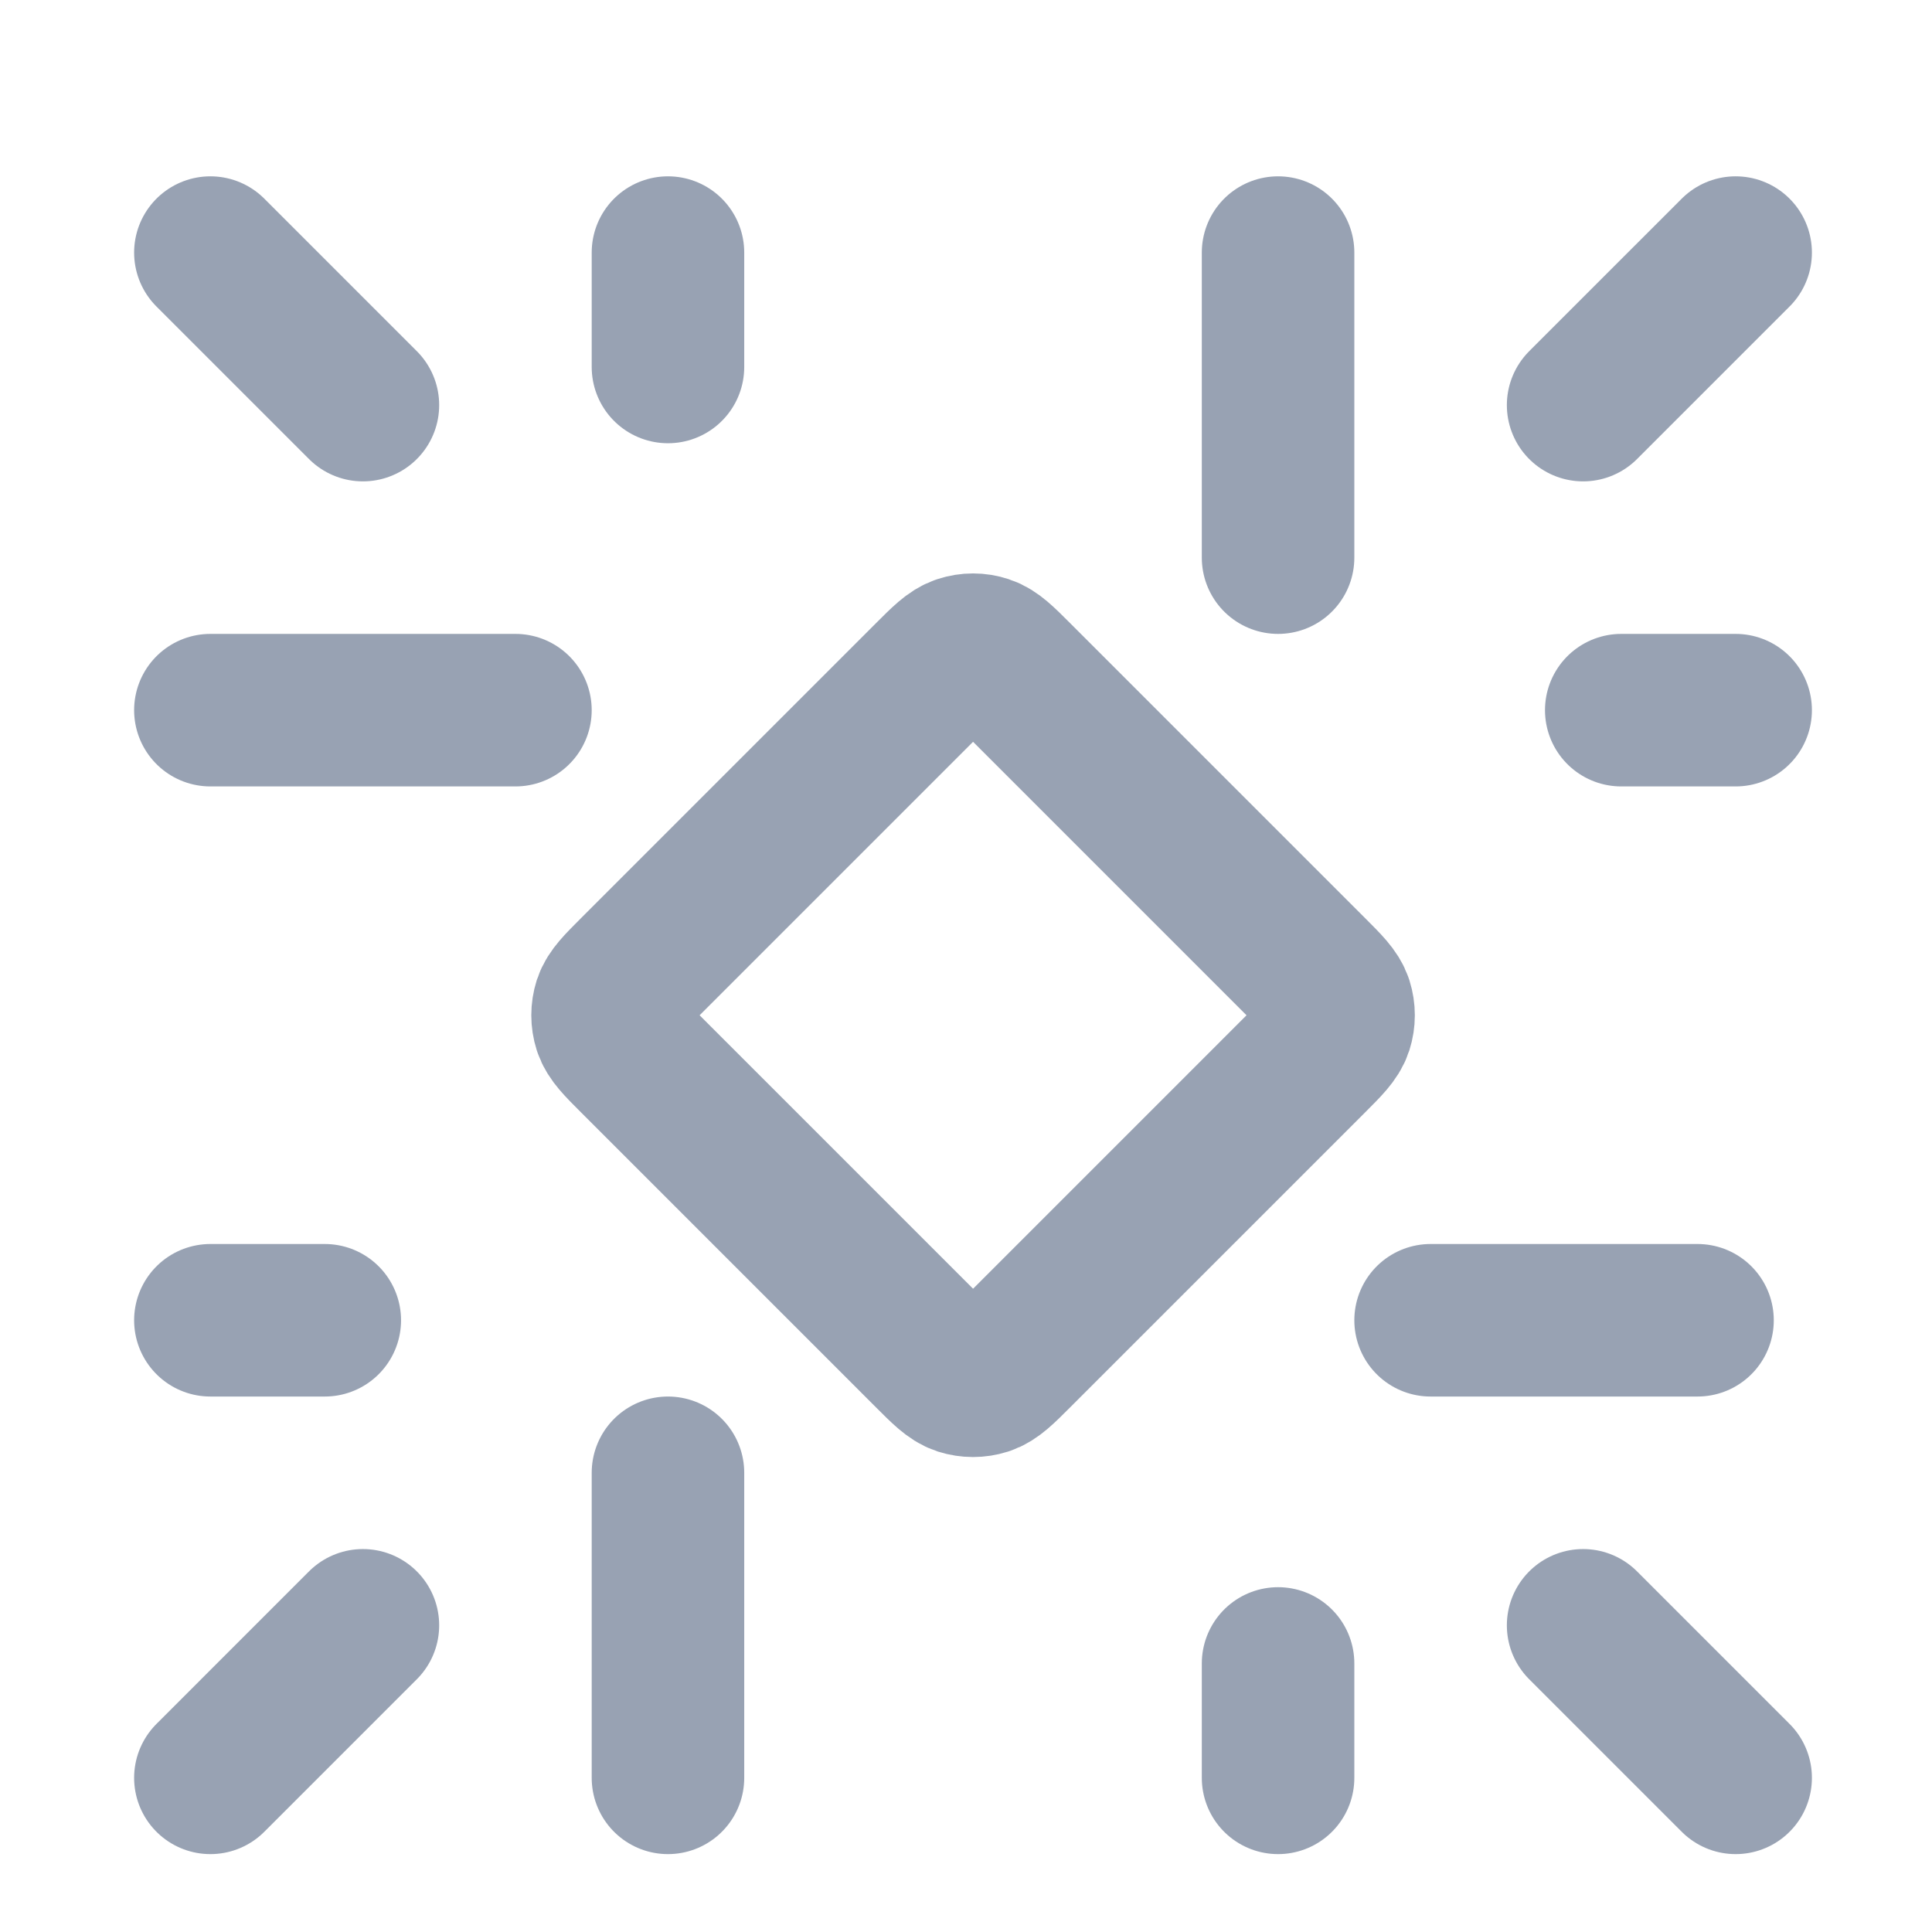 <svg width="19" height="19" viewBox="0 0 19 19" fill="none" xmlns="http://www.w3.org/2000/svg">
<g clip-path="url(#clip0_1_8995)">
<path d="M2.069 2.484L3.569 3.984M17.069 2.484L15.569 3.984M17.069 17.484L15.569 15.984M2.069 17.484L3.569 15.984M2.069 12.984H3.194M6.569 2.484V3.609M17.069 6.984H15.944M12.569 17.484V16.359M14.069 12.984H16.694M12.569 2.484V5.484M2.069 6.984H5.069M6.569 17.484V14.484M9.145 6.659L6.244 9.56C6.095 9.709 6.021 9.783 5.993 9.868C5.969 9.944 5.969 10.025 5.993 10.1C6.021 10.186 6.095 10.26 6.244 10.409L9.145 13.31C9.294 13.459 9.368 13.533 9.453 13.561C9.529 13.585 9.61 13.585 9.685 13.561C9.771 13.533 9.845 13.459 9.994 13.31L12.895 10.409C13.044 10.26 13.118 10.186 13.146 10.1C13.17 10.025 13.17 9.944 13.146 9.868C13.118 9.783 13.044 9.709 12.895 9.56L9.994 6.659C9.845 6.51 9.771 6.436 9.685 6.408C9.61 6.383 9.529 6.383 9.453 6.408C9.368 6.436 9.294 6.51 9.145 6.659Z" stroke="#98A2B3" stroke-width="1.5" stroke-linecap="round" stroke-linejoin="round"/>
</g>
<defs>
<clipPath id="clip0_1_8995">
<rect width="18" height="18" fill="white" transform="translate(0.57 0.984)"/>
</clipPath>
</defs>
</svg>
